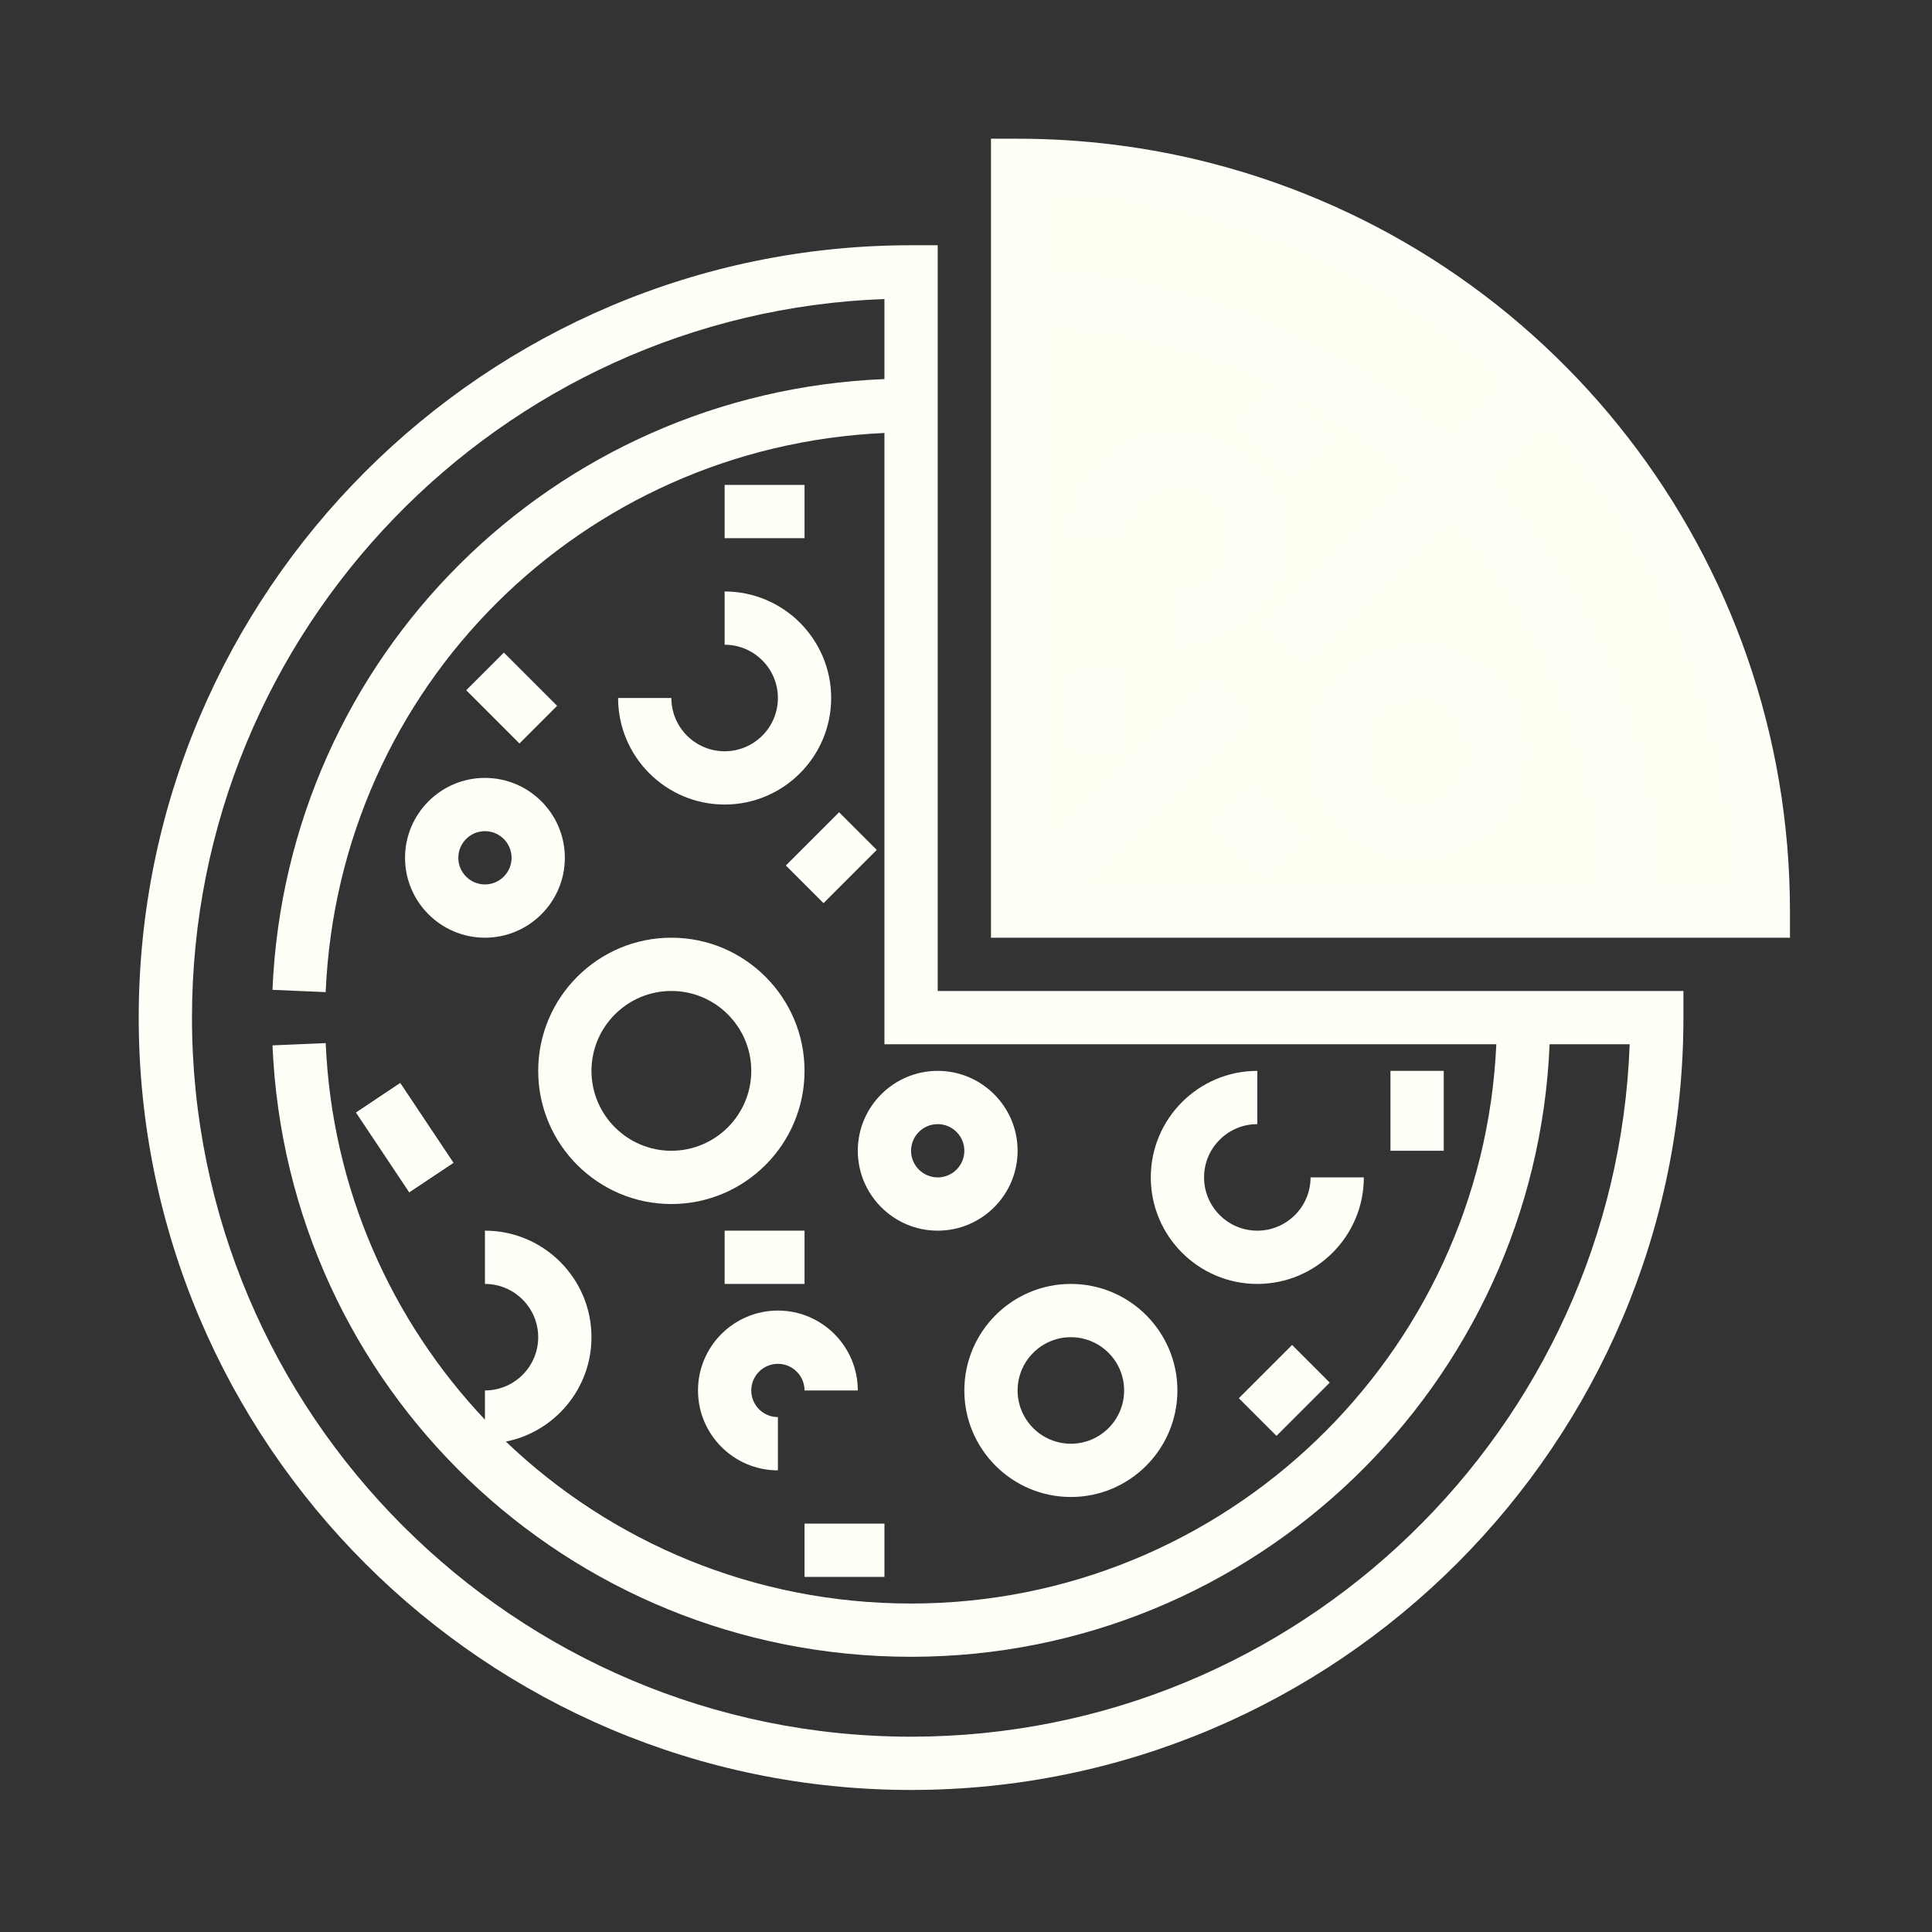 <?xml version="1.0" encoding="UTF-8" standalone="no" ?>
<!DOCTYPE svg PUBLIC "-//W3C//DTD SVG 1.1//EN" "http://www.w3.org/Graphics/SVG/1.1/DTD/svg11.dtd">
<svg xmlns="http://www.w3.org/2000/svg" xmlns:xlink="http://www.w3.org/1999/xlink" version="1.1" width="139.28" height="139.28" xml:space="preserve">
<rect width="100%" height="100%" fill="#333333" stroke="none"/>
<desc>Created with Fabric.js 1.6.0-rc.1</desc>
<defs></defs>
<g style="stroke: none; stroke-width: 1; stroke-dasharray: none; stroke-linecap: butt; stroke-linejoin: miter; stroke-miterlimit: 10; fill: none; fill-rule: nonzero; opacity: 1;" transform="translate(10 10) scale(0.24 0.24)" >
  <path d="M 264 8 c 19.336 0 38.104 2.448 56 7.056 C 416.616 39.928 488 127.624 488 232 H 264 V 8 z" style="stroke: none; stroke-width: 1; stroke-dasharray: none; stroke-linecap: butt; stroke-linejoin: miter; stroke-miterlimit: 10; fill: #fffff3; fill-rule: nonzero; opacity: 1;" transform=" matrix(1 0 0 1 0 0) " stroke-linecap="round" />
  <path d="M 240 32 h -8 C 104.08 32 0 136.08 0 264 s 104.08 232 232 232 s 232 -104.08 232 -232 v -8 H 240 V 32 z M 407.8 272 c -4.2 93.344 -81.432 168 -175.8 168 c -47.208 0 -90.088 -18.432 -121.712 -48.64 C 124.936 388.432 136 375.496 136 360 c 0 -17.648 -14.352 -32 -32 -32 v 16 c 8.824 0 16 7.176 16 16 s -7.176 16 -16 16 v 8.776 c -28.032 -29.696 -45.952 -69.12 -47.832 -113.12 l -15.984 0.688 C 44.584 375.328 128.84 456 232 456 c 103.184 0 187.584 -81.832 191.8 -184 h 24.056 C 443.632 387.416 348.432 480 232 480 c -119.104 0 -216 -96.896 -216 -216 c 0 -116.432 92.584 -211.632 208 -215.848 V 72.2 c -99.48 4.04 -179.528 83.152 -183.824 183.456 l 15.984 0.688 C 60.088 164.64 133.144 92.448 224 88.392 V 272 H 407.8 z" style="stroke: none; stroke-width: 1; stroke-dasharray: none; stroke-linecap: butt; stroke-linejoin: miter; stroke-miterlimit: 10; fill: #fffff8; fill-rule: nonzero; opacity: 1;" transform=" matrix(1 0 0 1 0 0) " stroke-linecap="round" />
  <path d="M 321.992 7.304 C 303.168 2.464 283.656 0 264 0 h -8 v 240 h 240 v -8 C 496 126.072 424.448 33.68 321.992 7.304 z M 318.008 22.808 C 353.712 32 385.32 49.864 410.976 73.72 L 393.96 90.736 c -20.296 -18.68 -44.584 -33.088 -71.536 -41.68 c -16.296 -5.2 -33.232 -8.04 -50.424 -8.752 v -24.16 C 287.592 16.712 303.032 18.944 318.008 22.808 z M 322.344 162.344 L 272 212.688 V 56.304 c 15.536 0.696 30.84 3.288 45.56 7.992 c 24.488 7.808 46.584 20.848 65.088 37.744 l -44.304 44.304 l 11.312 11.312 l 44.304 -44.304 c 16.896 18.504 29.928 40.592 37.744 65.08 c 4.704 14.728 7.296 30.032 7.992 45.568 H 283.312 l 50.344 -50.344 L 322.344 162.344 z M 455.696 224 c -0.704 -17.192 -3.544 -34.136 -8.744 -50.432 c -8.608 -26.944 -23.008 -51.232 -41.68 -71.528 l 17.032 -17.032 c 34.392 37.088 55.608 85.976 57.552 138.992 H 455.696 z" style="stroke: none; stroke-width: 1; stroke-dasharray: none; stroke-linecap: butt; stroke-linejoin: miter; stroke-miterlimit: 10; fill: #fffff8; fill-rule: nonzero; opacity: 1;" transform=" matrix(1 0 0 1 0 0) " stroke-linecap="round" />
  <path d="M 200 280 c 0 -22.056 -17.944 -40 -40 -40 s -40 17.944 -40 40 s 17.944 40 40 40 S 200 302.056 200 280 z M 160 304 c -13.232 0 -24 -10.768 -24 -24 s 10.768 -24 24 -24 s 24 10.768 24 24 S 173.232 304 160 304 z" style="stroke: none; stroke-width: 1; stroke-dasharray: none; stroke-linecap: butt; stroke-linejoin: miter; stroke-miterlimit: 10; fill: #fffff8; fill-rule: nonzero; opacity: 1;" transform=" matrix(1 0 0 1 0 0) " stroke-linecap="round" />
  <path d="M 216 376 c 0 -13.232 -10.768 -24 -24 -24 s -24 10.768 -24 24 s 10.768 24 24 24 v -16 c -4.416 0 -8 -3.584 -8 -8 s 3.584 -8 8 -8 s 8 3.584 8 8 H 216 z" style="stroke: none; stroke-width: 1; stroke-dasharray: none; stroke-linecap: butt; stroke-linejoin: miter; stroke-miterlimit: 10; fill: #fffff8; fill-rule: nonzero; opacity: 1;" transform=" matrix(1 0 0 1 0 0) " stroke-linecap="round" />
  <path d="M 336 344 c 17.648 0 32 -14.352 32 -32 h -16 c 0 8.824 -7.176 16 -16 16 s -15.992 -7.176 -15.992 -16 s 7.168 -16 15.992 -16 v -16 c -17.64 0 -31.992 14.352 -31.992 32 S 318.36 344 336 344 z" style="stroke: none; stroke-width: 1; stroke-dasharray: none; stroke-linecap: butt; stroke-linejoin: miter; stroke-miterlimit: 10; fill: #fffff8; fill-rule: nonzero; opacity: 1;" transform=" matrix(1 0 0 1 0 0) " stroke-linecap="round" />
  <path d="M 176 200 c 17.648 0 32 -14.352 32 -32 s -14.352 -32 -32 -32 v 16 c 8.824 0 16 7.176 16 16 s -7.176 16 -16 16 s -16 -7.176 -16 -16 h -16 C 144 185.648 158.352 200 176 200 z" style="stroke: none; stroke-width: 1; stroke-dasharray: none; stroke-linecap: butt; stroke-linejoin: miter; stroke-miterlimit: 10; fill: #fffff8; fill-rule: nonzero; opacity: 1;" transform=" matrix(1 0 0 1 0 0) " stroke-linecap="round" />
  <path d="M 128 216 c 0 -13.232 -10.768 -24 -24 -24 s -24 10.768 -24 24 s 10.768 24 24 24 S 128 229.232 128 216 z M 104 224 c -4.416 0 -8 -3.584 -8 -8 s 3.584 -8 8 -8 s 8 3.584 8 8 S 108.416 224 104 224 z" style="stroke: none; stroke-width: 1; stroke-dasharray: none; stroke-linecap: butt; stroke-linejoin: miter; stroke-miterlimit: 10; fill: #fffff8; fill-rule: nonzero; opacity: 1;" transform=" matrix(1 0 0 1 0 0) " stroke-linecap="round" />
  <path d="M 384 216 c 17.648 0 32 -14.352 32 -32 s -14.352 -32 -32 -32 s -32 14.352 -32 32 S 366.352 216 384 216 z M 384 168 c 8.824 0 16 7.176 16 16 s -7.176 16 -16 16 s -16 -7.176 -16 -16 S 375.176 168 384 168 z" style="stroke: none; stroke-width: 1; stroke-dasharray: none; stroke-linecap: butt; stroke-linejoin: miter; stroke-miterlimit: 10; fill: #fffff8; fill-rule: nonzero; opacity: 1;" transform=" matrix(1 0 0 1 0 0) " stroke-linecap="round" />
  <path d="M 344 120 c 0 -17.648 -14.352 -32 -32 -32 s -32 14.352 -32 32 h 16 c 0 -8.824 7.176 -16 16 -16 s 16 7.176 16 16 s -7.176 16 -16 16 v 16 C 329.648 152 344 137.648 344 120 z" style="stroke: none; stroke-width: 1; stroke-dasharray: none; stroke-linecap: butt; stroke-linejoin: miter; stroke-miterlimit: 10; fill: #fffff8; fill-rule: nonzero; opacity: 1;" transform=" matrix(1 0 0 1 0 0) " stroke-linecap="round" />
  <path d="M 248 376 c 0 17.648 14.352 32 32 32 s 32 -14.352 32 -32 s -14.352 -32 -32 -32 S 248 358.352 248 376 z M 280 360 c 8.824 0 16 7.176 16 16 s -7.176 16 -16 16 s -16 -7.176 -16 -16 S 271.176 360 280 360 z" style="stroke: none; stroke-width: 1; stroke-dasharray: none; stroke-linecap: butt; stroke-linejoin: miter; stroke-miterlimit: 10; fill: #fffff8; fill-rule: nonzero; opacity: 1;" transform=" matrix(1 0 0 1 0 0) " stroke-linecap="round" />
  <path d="M 216 304 c 0 13.232 10.768 24 24 24 s 24 -10.768 24 -24 s -10.768 -24 -24 -24 S 216 290.768 216 304 z M 240 296 c 4.416 0 8 3.584 8 8 s -3.584 8 -8 8 s -8 -3.584 -8 -8 S 235.584 296 240 296 z" style="stroke: none; stroke-width: 1; stroke-dasharray: none; stroke-linecap: butt; stroke-linejoin: miter; stroke-miterlimit: 10; fill: #fffff8; fill-rule: nonzero; opacity: 1;" transform=" matrix(1 0 0 1 0 0) " stroke-linecap="round" />
  <rect x="200" y="416" rx="0" ry="0" width="24" height="16" style="stroke: none; stroke-width: 1; stroke-dasharray: none; stroke-linecap: butt; stroke-linejoin: miter; stroke-miterlimit: 10; fill: #fffff8; fill-rule: nonzero; opacity: 1;" transform=" matrix(1 0 0 1 0 0) "/>
  <rect x="72" y="285.59" rx="0" ry="0" width="16" height="28.85" style="stroke: none; stroke-width: 1; stroke-dasharray: none; stroke-linecap: butt; stroke-linejoin: miter; stroke-miterlimit: 10; fill: #fffff8; fill-rule: nonzero; opacity: 1;" transform=" matrix(-0.832 0.555 -0.555 -0.832 312.979 505.277) "/>
  <rect x="332.71" y="367.99" rx="0" ry="0" width="22.62" height="16" style="stroke: none; stroke-width: 1; stroke-dasharray: none; stroke-linecap: butt; stroke-linejoin: miter; stroke-miterlimit: 10; fill: #fffff8; fill-rule: nonzero; opacity: 1;" transform=" matrix(-0.707 0.707 -0.707 -0.707 853.152 398.587) "/>
  <rect x="176" y="328" rx="0" ry="0" width="24" height="16" style="stroke: none; stroke-width: 1; stroke-dasharray: none; stroke-linecap: butt; stroke-linejoin: miter; stroke-miterlimit: 10; fill: #fffff8; fill-rule: nonzero; opacity: 1;" transform=" matrix(1 0 0 1 0 0) "/>
  <rect x="196.68" y="207.98" rx="0" ry="0" width="22.62" height="16" style="stroke: none; stroke-width: 1; stroke-dasharray: none; stroke-linecap: butt; stroke-linejoin: miter; stroke-miterlimit: 10; fill: #fffff8; fill-rule: nonzero; opacity: 1;" transform=" matrix(-0.707 0.707 -0.707 -0.707 507.79 221.62) "/>
  <rect x="104" y="156.69" rx="0" ry="0" width="16" height="22.62" style="stroke: none; stroke-width: 1; stroke-dasharray: none; stroke-linecap: butt; stroke-linejoin: miter; stroke-miterlimit: 10; fill: #fffff8; fill-rule: nonzero; opacity: 1;" transform=" matrix(-0.707 0.707 -0.707 -0.707 309.984 207.596) "/>
  <rect x="176" y="103.99" rx="0" ry="0" width="24" height="16" style="stroke: none; stroke-width: 1; stroke-dasharray: none; stroke-linecap: butt; stroke-linejoin: miter; stroke-miterlimit: 10; fill: #fffff8; fill-rule: nonzero; opacity: 1;" transform=" matrix(1 0 0 1 0 0) "/>
  <rect x="280" y="159.99" rx="0" ry="0" width="16" height="24" style="stroke: none; stroke-width: 1; stroke-dasharray: none; stroke-linecap: butt; stroke-linejoin: miter; stroke-miterlimit: 10; fill: #fffff8; fill-rule: nonzero; opacity: 1;" transform=" matrix(1 0 0 1 0 0) "/>
  <rect x="327.99" y="196.65" rx="0" ry="0" width="16" height="22.62" style="stroke: none; stroke-width: 1; stroke-dasharray: none; stroke-linecap: butt; stroke-linejoin: miter; stroke-miterlimit: 10; fill: #fffff8; fill-rule: nonzero; opacity: 1;" transform=" matrix(-0.707 0.707 -0.707 -0.707 720.632 117.436) "/>
  <rect x="336" y="76.7" rx="0" ry="0" width="16" height="22.62" style="stroke: none; stroke-width: 1; stroke-dasharray: none; stroke-linecap: butt; stroke-linejoin: miter; stroke-miterlimit: 10; fill: #fffff8; fill-rule: nonzero; opacity: 1;" transform=" matrix(-0.707 0.707 -0.707 -0.707 649.469 -92.995) "/>
  <rect x="376" y="280" rx="0" ry="0" width="16" height="24" style="stroke: none; stroke-width: 1; stroke-dasharray: none; stroke-linecap: butt; stroke-linejoin: miter; stroke-miterlimit: 10; fill: #fffff8; fill-rule: nonzero; opacity: 1;" transform=" matrix(1 0 0 1 0 0) "/>
</g>
</svg>